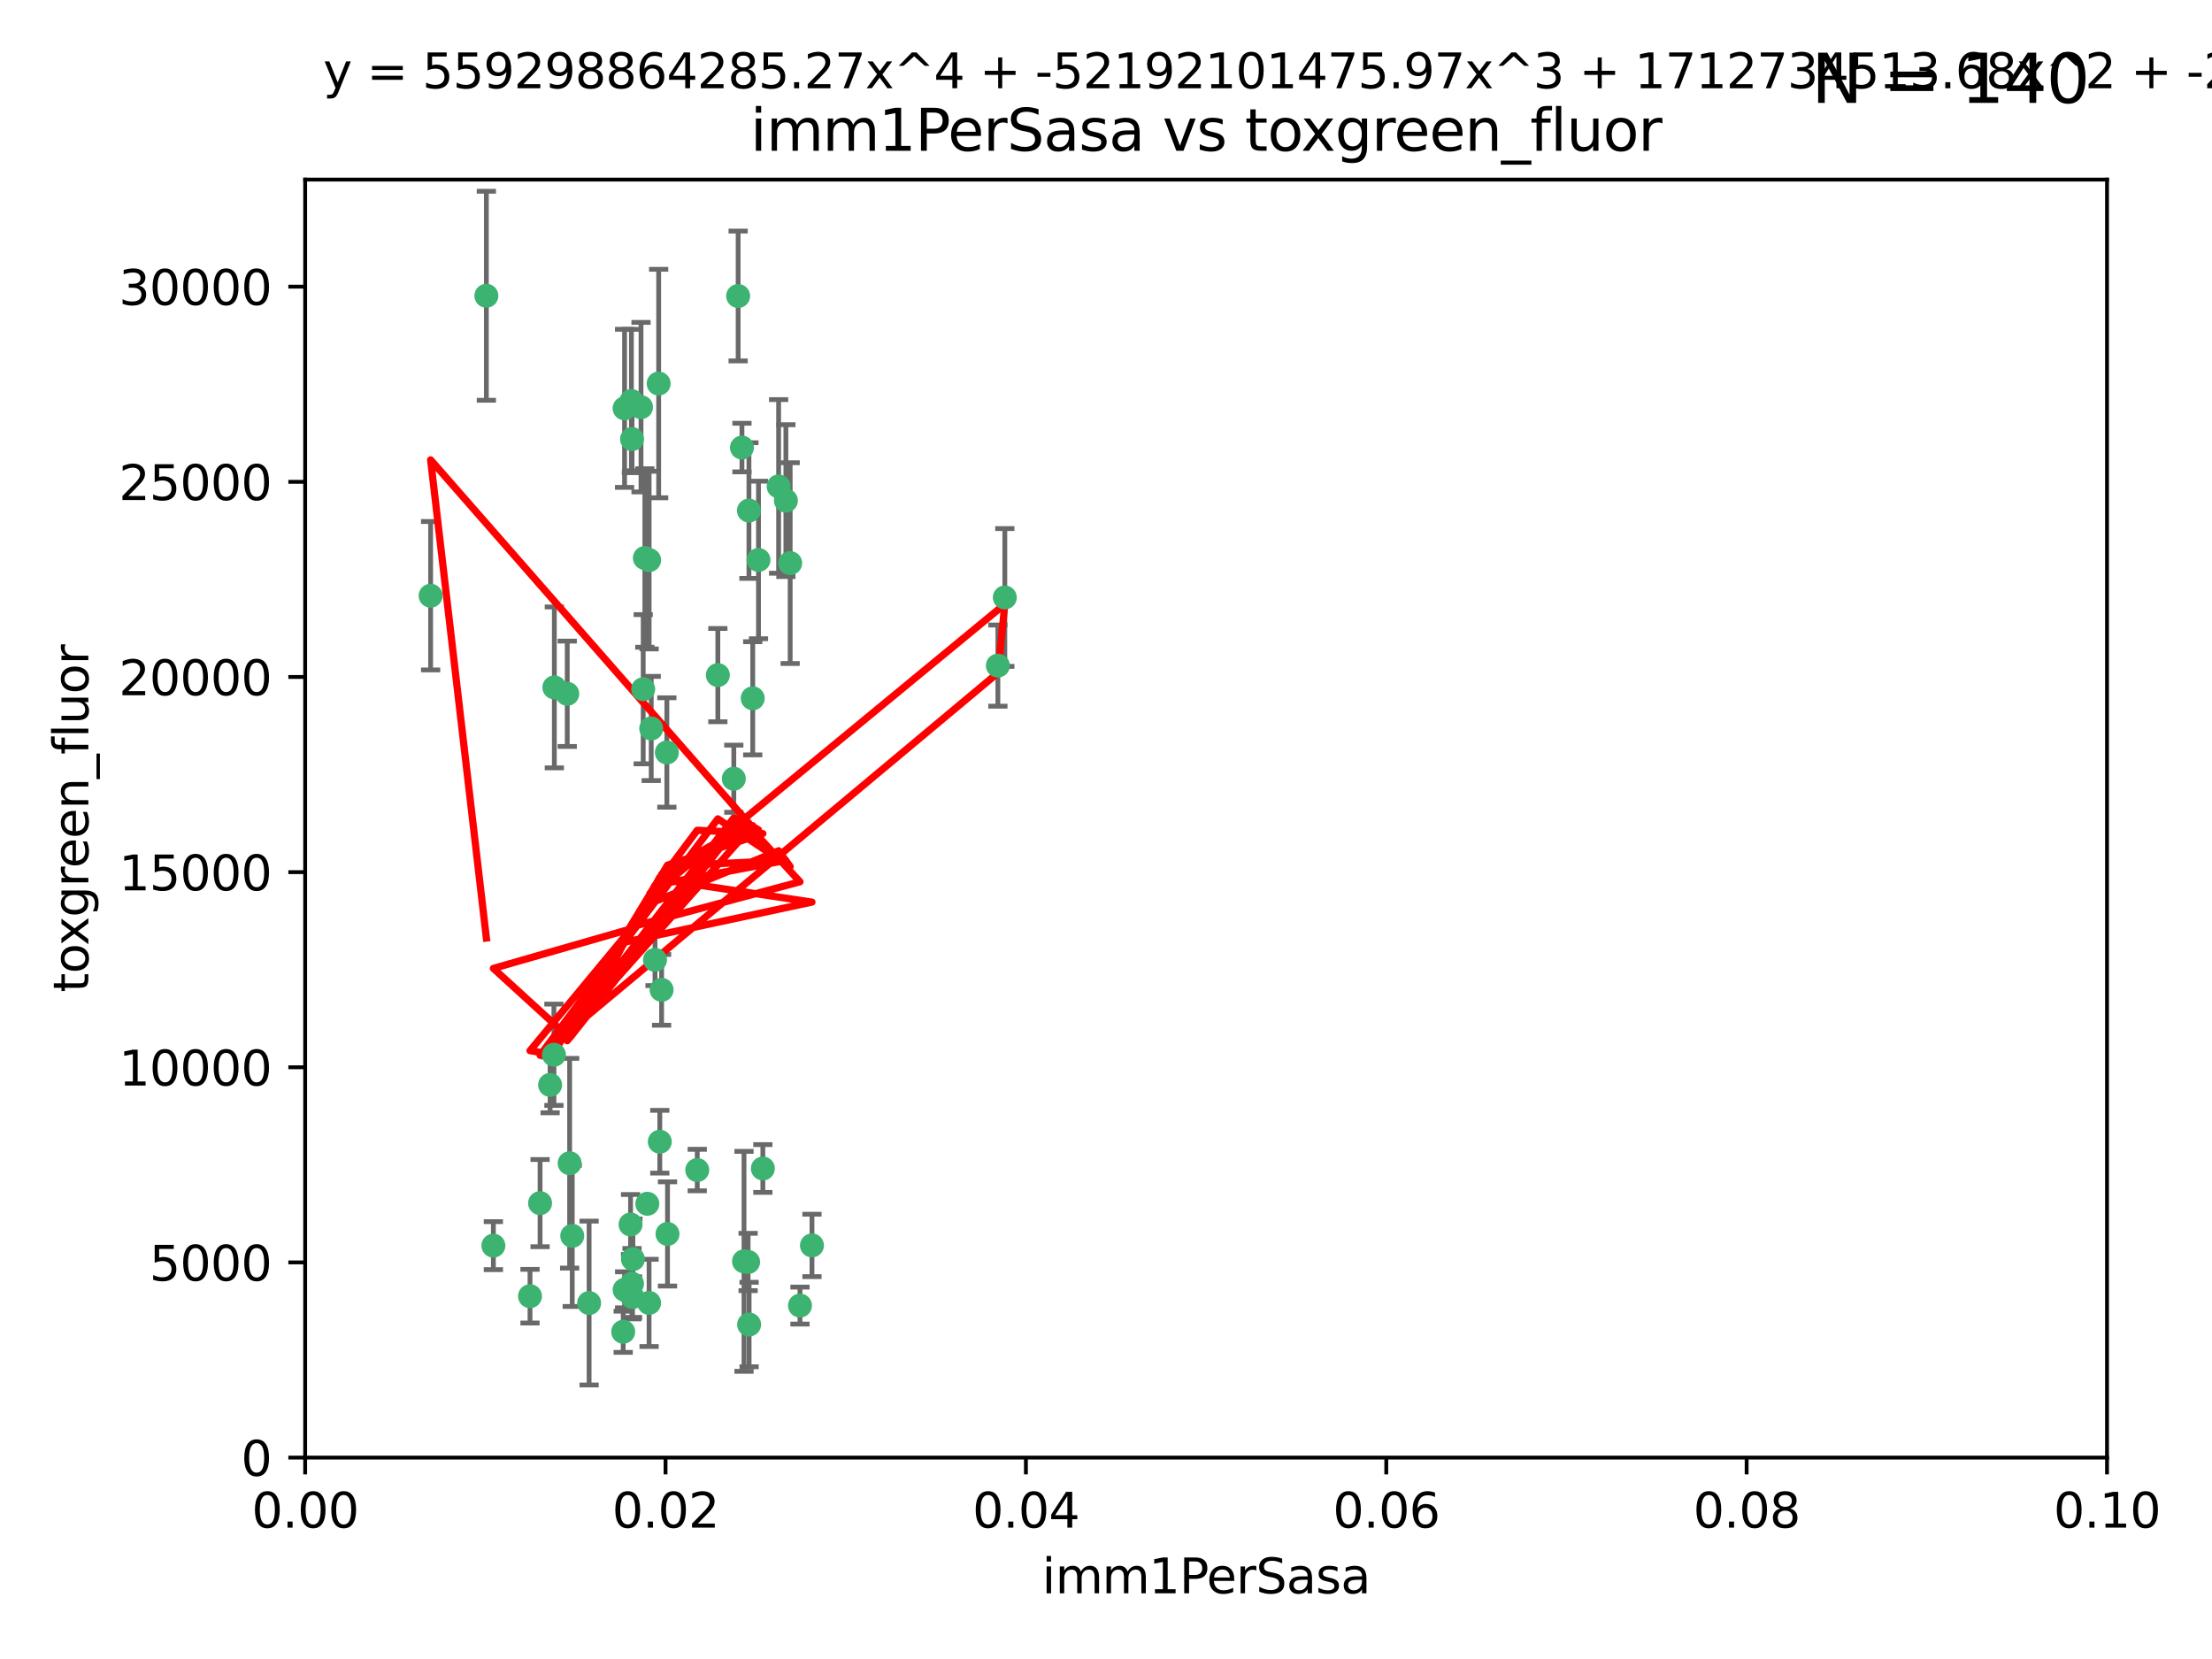<?xml version="1.0" encoding="utf-8" standalone="no"?>
<!DOCTYPE svg PUBLIC "-//W3C//DTD SVG 1.1//EN"
  "http://www.w3.org/Graphics/SVG/1.1/DTD/svg11.dtd">
<svg xmlns:xlink="http://www.w3.org/1999/xlink" width="460.8pt" height="345.6pt" viewBox="0 0 460.8 345.6" xmlns="http://www.w3.org/2000/svg" version="1.1">
 <defs>
  <style type="text/css">*{stroke-linejoin: round; stroke-linecap: butt}</style>
 </defs>
 <g id="figure_1">
  <g id="patch_1">
   <path d="M 0 345.6 
L 460.8 345.6 
L 460.8 0 
L 0 0 
z
" style="fill: #ffffff"/>
  </g>
  <g id="axes_1">
   <g id="patch_2">
    <path d="M 63.571 303.64 
L 438.93 303.64 
L 438.93 37.411 
L 63.571 37.411 
z
" style="fill: #ffffff"/>
   </g>
   <g id="PathCollection_1">
    <defs>
     <path id="m32be2eebac" d="M 0 1.118 
C 0.297 1.118 0.581 1 0.791 0.791 
C 1 0.581 1.118 0.297 1.118 0 
C 1.118 -0.297 1 -0.581 0.791 -0.791 
C 0.581 -1 0.297 -1.118 0 -1.118 
C -0.297 -1.118 -0.581 -1 -0.791 -0.791 
C -1 -0.581 -1.118 -0.297 -1.118 0 
C -1.118 0.297 -1 0.581 -0.791 0.791 
C -0.581 1 -0.297 1.118 0 1.118 
z
" style="stroke: #3cb371"/>
    </defs>
    <g clip-path="url(#p00238f4060)">
     <use xlink:href="#m32be2eebac" x="101.319" y="61.614" style="fill: #3cb371; stroke: #3cb371"/>
     <use xlink:href="#m32be2eebac" x="89.706" y="124.1" style="fill: #3cb371; stroke: #3cb371"/>
     <use xlink:href="#m32be2eebac" x="156.017" y="106.358" style="fill: #3cb371; stroke: #3cb371"/>
     <use xlink:href="#m32be2eebac" x="137.211" y="79.9" style="fill: #3cb371; stroke: #3cb371"/>
     <use xlink:href="#m32be2eebac" x="169.147" y="259.442" style="fill: #3cb371; stroke: #3cb371"/>
     <use xlink:href="#m32be2eebac" x="130.11" y="85.062" style="fill: #3cb371; stroke: #3cb371"/>
     <use xlink:href="#m32be2eebac" x="149.54" y="140.634" style="fill: #3cb371; stroke: #3cb371"/>
     <use xlink:href="#m32be2eebac" x="164.607" y="117.306" style="fill: #3cb371; stroke: #3cb371"/>
     <use xlink:href="#m32be2eebac" x="162.201" y="101.33" style="fill: #3cb371; stroke: #3cb371"/>
     <use xlink:href="#m32be2eebac" x="133.991" y="143.574" style="fill: #3cb371; stroke: #3cb371"/>
     <use xlink:href="#m32be2eebac" x="133.537" y="84.817" style="fill: #3cb371; stroke: #3cb371"/>
     <use xlink:href="#m32be2eebac" x="135.226" y="116.682" style="fill: #3cb371; stroke: #3cb371"/>
     <use xlink:href="#m32be2eebac" x="131.665" y="91.463" style="fill: #3cb371; stroke: #3cb371"/>
     <use xlink:href="#m32be2eebac" x="131.536" y="83.54" style="fill: #3cb371; stroke: #3cb371"/>
     <use xlink:href="#m32be2eebac" x="102.779" y="259.488" style="fill: #3cb371; stroke: #3cb371"/>
     <use xlink:href="#m32be2eebac" x="118.666" y="242.324" style="fill: #3cb371; stroke: #3cb371"/>
     <use xlink:href="#m32be2eebac" x="154.563" y="93.237" style="fill: #3cb371; stroke: #3cb371"/>
     <use xlink:href="#m32be2eebac" x="158.007" y="116.65" style="fill: #3cb371; stroke: #3cb371"/>
     <use xlink:href="#m32be2eebac" x="153.769" y="61.664" style="fill: #3cb371; stroke: #3cb371"/>
     <use xlink:href="#m32be2eebac" x="118.169" y="144.527" style="fill: #3cb371; stroke: #3cb371"/>
     <use xlink:href="#m32be2eebac" x="136.451" y="199.958" style="fill: #3cb371; stroke: #3cb371"/>
     <use xlink:href="#m32be2eebac" x="163.716" y="104.293" style="fill: #3cb371; stroke: #3cb371"/>
     <use xlink:href="#m32be2eebac" x="138.918" y="156.754" style="fill: #3cb371; stroke: #3cb371"/>
     <use xlink:href="#m32be2eebac" x="130.121" y="268.694" style="fill: #3cb371; stroke: #3cb371"/>
     <use xlink:href="#m32be2eebac" x="112.506" y="250.635" style="fill: #3cb371; stroke: #3cb371"/>
     <use xlink:href="#m32be2eebac" x="207.877" y="138.657" style="fill: #3cb371; stroke: #3cb371"/>
     <use xlink:href="#m32be2eebac" x="209.321" y="124.464" style="fill: #3cb371; stroke: #3cb371"/>
     <use xlink:href="#m32be2eebac" x="134.851" y="250.767" style="fill: #3cb371; stroke: #3cb371"/>
     <use xlink:href="#m32be2eebac" x="119.208" y="257.451" style="fill: #3cb371; stroke: #3cb371"/>
     <use xlink:href="#m32be2eebac" x="137.448" y="237.838" style="fill: #3cb371; stroke: #3cb371"/>
     <use xlink:href="#m32be2eebac" x="155.845" y="262.896" style="fill: #3cb371; stroke: #3cb371"/>
     <use xlink:href="#m32be2eebac" x="152.865" y="162.223" style="fill: #3cb371; stroke: #3cb371"/>
     <use xlink:href="#m32be2eebac" x="114.597" y="226.007" style="fill: #3cb371; stroke: #3cb371"/>
     <use xlink:href="#m32be2eebac" x="110.41" y="270.018" style="fill: #3cb371; stroke: #3cb371"/>
     <use xlink:href="#m32be2eebac" x="131.656" y="267.417" style="fill: #3cb371; stroke: #3cb371"/>
     <use xlink:href="#m32be2eebac" x="131.847" y="262.293" style="fill: #3cb371; stroke: #3cb371"/>
     <use xlink:href="#m32be2eebac" x="129.825" y="277.431" style="fill: #3cb371; stroke: #3cb371"/>
     <use xlink:href="#m32be2eebac" x="131.762" y="270.21" style="fill: #3cb371; stroke: #3cb371"/>
     <use xlink:href="#m32be2eebac" x="166.652" y="271.976" style="fill: #3cb371; stroke: #3cb371"/>
     <use xlink:href="#m32be2eebac" x="154.991" y="262.761" style="fill: #3cb371; stroke: #3cb371"/>
     <use xlink:href="#m32be2eebac" x="156.053" y="275.924" style="fill: #3cb371; stroke: #3cb371"/>
     <use xlink:href="#m32be2eebac" x="137.823" y="206.203" style="fill: #3cb371; stroke: #3cb371"/>
     <use xlink:href="#m32be2eebac" x="156.807" y="145.468" style="fill: #3cb371; stroke: #3cb371"/>
     <use xlink:href="#m32be2eebac" x="122.722" y="271.445" style="fill: #3cb371; stroke: #3cb371"/>
     <use xlink:href="#m32be2eebac" x="131.356" y="255.08" style="fill: #3cb371; stroke: #3cb371"/>
     <use xlink:href="#m32be2eebac" x="115.394" y="219.726" style="fill: #3cb371; stroke: #3cb371"/>
     <use xlink:href="#m32be2eebac" x="115.48" y="143.2" style="fill: #3cb371; stroke: #3cb371"/>
     <use xlink:href="#m32be2eebac" x="135.215" y="271.416" style="fill: #3cb371; stroke: #3cb371"/>
     <use xlink:href="#m32be2eebac" x="134.334" y="116.24" style="fill: #3cb371; stroke: #3cb371"/>
     <use xlink:href="#m32be2eebac" x="139.056" y="257.051" style="fill: #3cb371; stroke: #3cb371"/>
     <use xlink:href="#m32be2eebac" x="158.917" y="243.416" style="fill: #3cb371; stroke: #3cb371"/>
     <use xlink:href="#m32be2eebac" x="145.249" y="243.742" style="fill: #3cb371; stroke: #3cb371"/>
     <use xlink:href="#m32be2eebac" x="135.66" y="151.755" style="fill: #3cb371; stroke: #3cb371"/>
    </g>
   </g>
   <g id="matplotlib.axis_1">
    <g id="xtick_1">
     <g id="line2d_1">
      <defs>
       <path id="m5551b230c5" d="M 0 0 
L 0 3.5 
" style="stroke: #000000; stroke-width: 0.8"/>
      </defs>
      <g>
       <use xlink:href="#m5551b230c5" x="63.571" y="303.64" style="stroke: #000000; stroke-width: 0.8"/>
      </g>
     </g>
     <g id="text_1">
      <!-- 0.00 -->
      <g transform="translate(52.438 318.238)scale(0.1 -0.1)">
       <defs>
        <path id="DejaVuSans-30" d="M 2034 4250 
Q 1547 4250 1301 3770 
Q 1056 3291 1056 2328 
Q 1056 1369 1301 889 
Q 1547 409 2034 409 
Q 2525 409 2770 889 
Q 3016 1369 3016 2328 
Q 3016 3291 2770 3770 
Q 2525 4250 2034 4250 
z
M 2034 4750 
Q 2819 4750 3233 4129 
Q 3647 3509 3647 2328 
Q 3647 1150 3233 529 
Q 2819 -91 2034 -91 
Q 1250 -91 836 529 
Q 422 1150 422 2328 
Q 422 3509 836 4129 
Q 1250 4750 2034 4750 
z
" transform="scale(0.016)"/>
        <path id="DejaVuSans-2e" d="M 684 794 
L 1344 794 
L 1344 0 
L 684 0 
L 684 794 
z
" transform="scale(0.016)"/>
       </defs>
       <use xlink:href="#DejaVuSans-30"/>
       <use xlink:href="#DejaVuSans-2e" x="63.623"/>
       <use xlink:href="#DejaVuSans-30" x="95.41"/>
       <use xlink:href="#DejaVuSans-30" x="159.033"/>
      </g>
     </g>
    </g>
    <g id="xtick_2">
     <g id="line2d_2">
      <g>
       <use xlink:href="#m5551b230c5" x="138.643" y="303.64" style="stroke: #000000; stroke-width: 0.8"/>
      </g>
     </g>
     <g id="text_2">
      <!-- 0.02 -->
      <g transform="translate(127.51 318.238)scale(0.1 -0.1)">
       <defs>
        <path id="DejaVuSans-32" d="M 1228 531 
L 3431 531 
L 3431 0 
L 469 0 
L 469 531 
Q 828 903 1448 1529 
Q 2069 2156 2228 2338 
Q 2531 2678 2651 2914 
Q 2772 3150 2772 3378 
Q 2772 3750 2511 3984 
Q 2250 4219 1831 4219 
Q 1534 4219 1204 4116 
Q 875 4013 500 3803 
L 500 4441 
Q 881 4594 1212 4672 
Q 1544 4750 1819 4750 
Q 2544 4750 2975 4387 
Q 3406 4025 3406 3419 
Q 3406 3131 3298 2873 
Q 3191 2616 2906 2266 
Q 2828 2175 2409 1742 
Q 1991 1309 1228 531 
z
" transform="scale(0.016)"/>
       </defs>
       <use xlink:href="#DejaVuSans-30"/>
       <use xlink:href="#DejaVuSans-2e" x="63.623"/>
       <use xlink:href="#DejaVuSans-30" x="95.41"/>
       <use xlink:href="#DejaVuSans-32" x="159.033"/>
      </g>
     </g>
    </g>
    <g id="xtick_3">
     <g id="line2d_3">
      <g>
       <use xlink:href="#m5551b230c5" x="213.715" y="303.64" style="stroke: #000000; stroke-width: 0.8"/>
      </g>
     </g>
     <g id="text_3">
      <!-- 0.04 -->
      <g transform="translate(202.582 318.238)scale(0.1 -0.1)">
       <defs>
        <path id="DejaVuSans-34" d="M 2419 4116 
L 825 1625 
L 2419 1625 
L 2419 4116 
z
M 2253 4666 
L 3047 4666 
L 3047 1625 
L 3713 1625 
L 3713 1100 
L 3047 1100 
L 3047 0 
L 2419 0 
L 2419 1100 
L 313 1100 
L 313 1709 
L 2253 4666 
z
" transform="scale(0.016)"/>
       </defs>
       <use xlink:href="#DejaVuSans-30"/>
       <use xlink:href="#DejaVuSans-2e" x="63.623"/>
       <use xlink:href="#DejaVuSans-30" x="95.41"/>
       <use xlink:href="#DejaVuSans-34" x="159.033"/>
      </g>
     </g>
    </g>
    <g id="xtick_4">
     <g id="line2d_4">
      <g>
       <use xlink:href="#m5551b230c5" x="288.786" y="303.64" style="stroke: #000000; stroke-width: 0.8"/>
      </g>
     </g>
     <g id="text_4">
      <!-- 0.06 -->
      <g transform="translate(277.654 318.238)scale(0.1 -0.1)">
       <defs>
        <path id="DejaVuSans-36" d="M 2113 2584 
Q 1688 2584 1439 2293 
Q 1191 2003 1191 1497 
Q 1191 994 1439 701 
Q 1688 409 2113 409 
Q 2538 409 2786 701 
Q 3034 994 3034 1497 
Q 3034 2003 2786 2293 
Q 2538 2584 2113 2584 
z
M 3366 4563 
L 3366 3988 
Q 3128 4100 2886 4159 
Q 2644 4219 2406 4219 
Q 1781 4219 1451 3797 
Q 1122 3375 1075 2522 
Q 1259 2794 1537 2939 
Q 1816 3084 2150 3084 
Q 2853 3084 3261 2657 
Q 3669 2231 3669 1497 
Q 3669 778 3244 343 
Q 2819 -91 2113 -91 
Q 1303 -91 875 529 
Q 447 1150 447 2328 
Q 447 3434 972 4092 
Q 1497 4750 2381 4750 
Q 2619 4750 2861 4703 
Q 3103 4656 3366 4563 
z
" transform="scale(0.016)"/>
       </defs>
       <use xlink:href="#DejaVuSans-30"/>
       <use xlink:href="#DejaVuSans-2e" x="63.623"/>
       <use xlink:href="#DejaVuSans-30" x="95.41"/>
       <use xlink:href="#DejaVuSans-36" x="159.033"/>
      </g>
     </g>
    </g>
    <g id="xtick_5">
     <g id="line2d_5">
      <g>
       <use xlink:href="#m5551b230c5" x="363.858" y="303.64" style="stroke: #000000; stroke-width: 0.8"/>
      </g>
     </g>
     <g id="text_5">
      <!-- 0.08 -->
      <g transform="translate(352.725 318.238)scale(0.1 -0.1)">
       <defs>
        <path id="DejaVuSans-38" d="M 2034 2216 
Q 1584 2216 1326 1975 
Q 1069 1734 1069 1313 
Q 1069 891 1326 650 
Q 1584 409 2034 409 
Q 2484 409 2743 651 
Q 3003 894 3003 1313 
Q 3003 1734 2745 1975 
Q 2488 2216 2034 2216 
z
M 1403 2484 
Q 997 2584 770 2862 
Q 544 3141 544 3541 
Q 544 4100 942 4425 
Q 1341 4750 2034 4750 
Q 2731 4750 3128 4425 
Q 3525 4100 3525 3541 
Q 3525 3141 3298 2862 
Q 3072 2584 2669 2484 
Q 3125 2378 3379 2068 
Q 3634 1759 3634 1313 
Q 3634 634 3220 271 
Q 2806 -91 2034 -91 
Q 1263 -91 848 271 
Q 434 634 434 1313 
Q 434 1759 690 2068 
Q 947 2378 1403 2484 
z
M 1172 3481 
Q 1172 3119 1398 2916 
Q 1625 2713 2034 2713 
Q 2441 2713 2670 2916 
Q 2900 3119 2900 3481 
Q 2900 3844 2670 4047 
Q 2441 4250 2034 4250 
Q 1625 4250 1398 4047 
Q 1172 3844 1172 3481 
z
" transform="scale(0.016)"/>
       </defs>
       <use xlink:href="#DejaVuSans-30"/>
       <use xlink:href="#DejaVuSans-2e" x="63.623"/>
       <use xlink:href="#DejaVuSans-30" x="95.41"/>
       <use xlink:href="#DejaVuSans-38" x="159.033"/>
      </g>
     </g>
    </g>
    <g id="xtick_6">
     <g id="line2d_6">
      <g>
       <use xlink:href="#m5551b230c5" x="438.93" y="303.64" style="stroke: #000000; stroke-width: 0.8"/>
      </g>
     </g>
     <g id="text_6">
      <!-- 0.10 -->
      <g transform="translate(427.797 318.238)scale(0.1 -0.1)">
       <defs>
        <path id="DejaVuSans-31" d="M 794 531 
L 1825 531 
L 1825 4091 
L 703 3866 
L 703 4441 
L 1819 4666 
L 2450 4666 
L 2450 531 
L 3481 531 
L 3481 0 
L 794 0 
L 794 531 
z
" transform="scale(0.016)"/>
       </defs>
       <use xlink:href="#DejaVuSans-30"/>
       <use xlink:href="#DejaVuSans-2e" x="63.623"/>
       <use xlink:href="#DejaVuSans-31" x="95.41"/>
       <use xlink:href="#DejaVuSans-30" x="159.033"/>
      </g>
     </g>
    </g>
    <g id="text_7">
     <!-- imm1PerSasa -->
     <g transform="translate(217.067 331.917)scale(0.1 -0.1)">
      <defs>
       <path id="DejaVuSans-69" d="M 603 3500 
L 1178 3500 
L 1178 0 
L 603 0 
L 603 3500 
z
M 603 4863 
L 1178 4863 
L 1178 4134 
L 603 4134 
L 603 4863 
z
" transform="scale(0.016)"/>
       <path id="DejaVuSans-6d" d="M 3328 2828 
Q 3544 3216 3844 3400 
Q 4144 3584 4550 3584 
Q 5097 3584 5394 3201 
Q 5691 2819 5691 2113 
L 5691 0 
L 5113 0 
L 5113 2094 
Q 5113 2597 4934 2840 
Q 4756 3084 4391 3084 
Q 3944 3084 3684 2787 
Q 3425 2491 3425 1978 
L 3425 0 
L 2847 0 
L 2847 2094 
Q 2847 2600 2669 2842 
Q 2491 3084 2119 3084 
Q 1678 3084 1418 2786 
Q 1159 2488 1159 1978 
L 1159 0 
L 581 0 
L 581 3500 
L 1159 3500 
L 1159 2956 
Q 1356 3278 1631 3431 
Q 1906 3584 2284 3584 
Q 2666 3584 2933 3390 
Q 3200 3197 3328 2828 
z
" transform="scale(0.016)"/>
       <path id="DejaVuSans-50" d="M 1259 4147 
L 1259 2394 
L 2053 2394 
Q 2494 2394 2734 2622 
Q 2975 2850 2975 3272 
Q 2975 3691 2734 3919 
Q 2494 4147 2053 4147 
L 1259 4147 
z
M 628 4666 
L 2053 4666 
Q 2838 4666 3239 4311 
Q 3641 3956 3641 3272 
Q 3641 2581 3239 2228 
Q 2838 1875 2053 1875 
L 1259 1875 
L 1259 0 
L 628 0 
L 628 4666 
z
" transform="scale(0.016)"/>
       <path id="DejaVuSans-65" d="M 3597 1894 
L 3597 1613 
L 953 1613 
Q 991 1019 1311 708 
Q 1631 397 2203 397 
Q 2534 397 2845 478 
Q 3156 559 3463 722 
L 3463 178 
Q 3153 47 2828 -22 
Q 2503 -91 2169 -91 
Q 1331 -91 842 396 
Q 353 884 353 1716 
Q 353 2575 817 3079 
Q 1281 3584 2069 3584 
Q 2775 3584 3186 3129 
Q 3597 2675 3597 1894 
z
M 3022 2063 
Q 3016 2534 2758 2815 
Q 2500 3097 2075 3097 
Q 1594 3097 1305 2825 
Q 1016 2553 972 2059 
L 3022 2063 
z
" transform="scale(0.016)"/>
       <path id="DejaVuSans-72" d="M 2631 2963 
Q 2534 3019 2420 3045 
Q 2306 3072 2169 3072 
Q 1681 3072 1420 2755 
Q 1159 2438 1159 1844 
L 1159 0 
L 581 0 
L 581 3500 
L 1159 3500 
L 1159 2956 
Q 1341 3275 1631 3429 
Q 1922 3584 2338 3584 
Q 2397 3584 2469 3576 
Q 2541 3569 2628 3553 
L 2631 2963 
z
" transform="scale(0.016)"/>
       <path id="DejaVuSans-53" d="M 3425 4513 
L 3425 3897 
Q 3066 4069 2747 4153 
Q 2428 4238 2131 4238 
Q 1616 4238 1336 4038 
Q 1056 3838 1056 3469 
Q 1056 3159 1242 3001 
Q 1428 2844 1947 2747 
L 2328 2669 
Q 3034 2534 3370 2195 
Q 3706 1856 3706 1288 
Q 3706 609 3251 259 
Q 2797 -91 1919 -91 
Q 1588 -91 1214 -16 
Q 841 59 441 206 
L 441 856 
Q 825 641 1194 531 
Q 1563 422 1919 422 
Q 2459 422 2753 634 
Q 3047 847 3047 1241 
Q 3047 1584 2836 1778 
Q 2625 1972 2144 2069 
L 1759 2144 
Q 1053 2284 737 2584 
Q 422 2884 422 3419 
Q 422 4038 858 4394 
Q 1294 4750 2059 4750 
Q 2388 4750 2728 4690 
Q 3069 4631 3425 4513 
z
" transform="scale(0.016)"/>
       <path id="DejaVuSans-61" d="M 2194 1759 
Q 1497 1759 1228 1600 
Q 959 1441 959 1056 
Q 959 750 1161 570 
Q 1363 391 1709 391 
Q 2188 391 2477 730 
Q 2766 1069 2766 1631 
L 2766 1759 
L 2194 1759 
z
M 3341 1997 
L 3341 0 
L 2766 0 
L 2766 531 
Q 2569 213 2275 61 
Q 1981 -91 1556 -91 
Q 1019 -91 701 211 
Q 384 513 384 1019 
Q 384 1609 779 1909 
Q 1175 2209 1959 2209 
L 2766 2209 
L 2766 2266 
Q 2766 2663 2505 2880 
Q 2244 3097 1772 3097 
Q 1472 3097 1187 3025 
Q 903 2953 641 2809 
L 641 3341 
Q 956 3463 1253 3523 
Q 1550 3584 1831 3584 
Q 2591 3584 2966 3190 
Q 3341 2797 3341 1997 
z
" transform="scale(0.016)"/>
       <path id="DejaVuSans-73" d="M 2834 3397 
L 2834 2853 
Q 2591 2978 2328 3040 
Q 2066 3103 1784 3103 
Q 1356 3103 1142 2972 
Q 928 2841 928 2578 
Q 928 2378 1081 2264 
Q 1234 2150 1697 2047 
L 1894 2003 
Q 2506 1872 2764 1633 
Q 3022 1394 3022 966 
Q 3022 478 2636 193 
Q 2250 -91 1575 -91 
Q 1294 -91 989 -36 
Q 684 19 347 128 
L 347 722 
Q 666 556 975 473 
Q 1284 391 1588 391 
Q 1994 391 2212 530 
Q 2431 669 2431 922 
Q 2431 1156 2273 1281 
Q 2116 1406 1581 1522 
L 1381 1569 
Q 847 1681 609 1914 
Q 372 2147 372 2553 
Q 372 3047 722 3315 
Q 1072 3584 1716 3584 
Q 2034 3584 2315 3537 
Q 2597 3491 2834 3397 
z
" transform="scale(0.016)"/>
      </defs>
      <use xlink:href="#DejaVuSans-69"/>
      <use xlink:href="#DejaVuSans-6d" x="27.783"/>
      <use xlink:href="#DejaVuSans-6d" x="125.195"/>
      <use xlink:href="#DejaVuSans-31" x="222.607"/>
      <use xlink:href="#DejaVuSans-50" x="286.23"/>
      <use xlink:href="#DejaVuSans-65" x="342.908"/>
      <use xlink:href="#DejaVuSans-72" x="404.432"/>
      <use xlink:href="#DejaVuSans-53" x="445.545"/>
      <use xlink:href="#DejaVuSans-61" x="509.021"/>
      <use xlink:href="#DejaVuSans-73" x="570.301"/>
      <use xlink:href="#DejaVuSans-61" x="622.4"/>
     </g>
    </g>
   </g>
   <g id="matplotlib.axis_2">
    <g id="ytick_1">
     <g id="line2d_7">
      <defs>
       <path id="md95806e10d" d="M 0 0 
L -3.5 0 
" style="stroke: #000000; stroke-width: 0.8"/>
      </defs>
      <g>
       <use xlink:href="#md95806e10d" x="63.571" y="303.64" style="stroke: #000000; stroke-width: 0.8"/>
      </g>
     </g>
     <g id="text_8">
      <!-- 0 -->
      <g transform="translate(50.209 307.439)scale(0.1 -0.1)">
       <use xlink:href="#DejaVuSans-30"/>
      </g>
     </g>
    </g>
    <g id="ytick_2">
     <g id="line2d_8">
      <g>
       <use xlink:href="#md95806e10d" x="63.571" y="262.986" style="stroke: #000000; stroke-width: 0.8"/>
      </g>
     </g>
     <g id="text_9">
      <!-- 5000 -->
      <g transform="translate(31.121 266.786)scale(0.1 -0.1)">
       <defs>
        <path id="DejaVuSans-35" d="M 691 4666 
L 3169 4666 
L 3169 4134 
L 1269 4134 
L 1269 2991 
Q 1406 3038 1543 3061 
Q 1681 3084 1819 3084 
Q 2600 3084 3056 2656 
Q 3513 2228 3513 1497 
Q 3513 744 3044 326 
Q 2575 -91 1722 -91 
Q 1428 -91 1123 -41 
Q 819 9 494 109 
L 494 744 
Q 775 591 1075 516 
Q 1375 441 1709 441 
Q 2250 441 2565 725 
Q 2881 1009 2881 1497 
Q 2881 1984 2565 2268 
Q 2250 2553 1709 2553 
Q 1456 2553 1204 2497 
Q 953 2441 691 2322 
L 691 4666 
z
" transform="scale(0.016)"/>
       </defs>
       <use xlink:href="#DejaVuSans-35"/>
       <use xlink:href="#DejaVuSans-30" x="63.623"/>
       <use xlink:href="#DejaVuSans-30" x="127.246"/>
       <use xlink:href="#DejaVuSans-30" x="190.869"/>
      </g>
     </g>
    </g>
    <g id="ytick_3">
     <g id="line2d_9">
      <g>
       <use xlink:href="#md95806e10d" x="63.571" y="222.333" style="stroke: #000000; stroke-width: 0.8"/>
      </g>
     </g>
     <g id="text_10">
      <!-- 10000 -->
      <g transform="translate(24.759 226.132)scale(0.1 -0.1)">
       <use xlink:href="#DejaVuSans-31"/>
       <use xlink:href="#DejaVuSans-30" x="63.623"/>
       <use xlink:href="#DejaVuSans-30" x="127.246"/>
       <use xlink:href="#DejaVuSans-30" x="190.869"/>
       <use xlink:href="#DejaVuSans-30" x="254.492"/>
      </g>
     </g>
    </g>
    <g id="ytick_4">
     <g id="line2d_10">
      <g>
       <use xlink:href="#md95806e10d" x="63.571" y="181.679" style="stroke: #000000; stroke-width: 0.8"/>
      </g>
     </g>
     <g id="text_11">
      <!-- 15000 -->
      <g transform="translate(24.759 185.478)scale(0.1 -0.1)">
       <use xlink:href="#DejaVuSans-31"/>
       <use xlink:href="#DejaVuSans-35" x="63.623"/>
       <use xlink:href="#DejaVuSans-30" x="127.246"/>
       <use xlink:href="#DejaVuSans-30" x="190.869"/>
       <use xlink:href="#DejaVuSans-30" x="254.492"/>
      </g>
     </g>
    </g>
    <g id="ytick_5">
     <g id="line2d_11">
      <g>
       <use xlink:href="#md95806e10d" x="63.571" y="141.026" style="stroke: #000000; stroke-width: 0.8"/>
      </g>
     </g>
     <g id="text_12">
      <!-- 20000 -->
      <g transform="translate(24.759 144.825)scale(0.1 -0.1)">
       <use xlink:href="#DejaVuSans-32"/>
       <use xlink:href="#DejaVuSans-30" x="63.623"/>
       <use xlink:href="#DejaVuSans-30" x="127.246"/>
       <use xlink:href="#DejaVuSans-30" x="190.869"/>
       <use xlink:href="#DejaVuSans-30" x="254.492"/>
      </g>
     </g>
    </g>
    <g id="ytick_6">
     <g id="line2d_12">
      <g>
       <use xlink:href="#md95806e10d" x="63.571" y="100.372" style="stroke: #000000; stroke-width: 0.8"/>
      </g>
     </g>
     <g id="text_13">
      <!-- 25000 -->
      <g transform="translate(24.759 104.171)scale(0.1 -0.1)">
       <use xlink:href="#DejaVuSans-32"/>
       <use xlink:href="#DejaVuSans-35" x="63.623"/>
       <use xlink:href="#DejaVuSans-30" x="127.246"/>
       <use xlink:href="#DejaVuSans-30" x="190.869"/>
       <use xlink:href="#DejaVuSans-30" x="254.492"/>
      </g>
     </g>
    </g>
    <g id="ytick_7">
     <g id="line2d_13">
      <g>
       <use xlink:href="#md95806e10d" x="63.571" y="59.718" style="stroke: #000000; stroke-width: 0.8"/>
      </g>
     </g>
     <g id="text_14">
      <!-- 30000 -->
      <g transform="translate(24.759 63.518)scale(0.1 -0.1)">
       <defs>
        <path id="DejaVuSans-33" d="M 2597 2516 
Q 3050 2419 3304 2112 
Q 3559 1806 3559 1356 
Q 3559 666 3084 287 
Q 2609 -91 1734 -91 
Q 1441 -91 1130 -33 
Q 819 25 488 141 
L 488 750 
Q 750 597 1062 519 
Q 1375 441 1716 441 
Q 2309 441 2620 675 
Q 2931 909 2931 1356 
Q 2931 1769 2642 2001 
Q 2353 2234 1838 2234 
L 1294 2234 
L 1294 2753 
L 1863 2753 
Q 2328 2753 2575 2939 
Q 2822 3125 2822 3475 
Q 2822 3834 2567 4026 
Q 2313 4219 1838 4219 
Q 1578 4219 1281 4162 
Q 984 4106 628 3988 
L 628 4550 
Q 988 4650 1302 4700 
Q 1616 4750 1894 4750 
Q 2613 4750 3031 4423 
Q 3450 4097 3450 3541 
Q 3450 3153 3228 2886 
Q 3006 2619 2597 2516 
z
" transform="scale(0.016)"/>
       </defs>
       <use xlink:href="#DejaVuSans-33"/>
       <use xlink:href="#DejaVuSans-30" x="63.623"/>
       <use xlink:href="#DejaVuSans-30" x="127.246"/>
       <use xlink:href="#DejaVuSans-30" x="190.869"/>
       <use xlink:href="#DejaVuSans-30" x="254.492"/>
      </g>
     </g>
    </g>
    <g id="text_15">
     <!-- toxgreen_fluor -->
     <g transform="translate(18.401 206.72)rotate(-90)scale(0.1 -0.1)">
      <defs>
       <path id="DejaVuSans-74" d="M 1172 4494 
L 1172 3500 
L 2356 3500 
L 2356 3053 
L 1172 3053 
L 1172 1153 
Q 1172 725 1289 603 
Q 1406 481 1766 481 
L 2356 481 
L 2356 0 
L 1766 0 
Q 1100 0 847 248 
Q 594 497 594 1153 
L 594 3053 
L 172 3053 
L 172 3500 
L 594 3500 
L 594 4494 
L 1172 4494 
z
" transform="scale(0.016)"/>
       <path id="DejaVuSans-6f" d="M 1959 3097 
Q 1497 3097 1228 2736 
Q 959 2375 959 1747 
Q 959 1119 1226 758 
Q 1494 397 1959 397 
Q 2419 397 2687 759 
Q 2956 1122 2956 1747 
Q 2956 2369 2687 2733 
Q 2419 3097 1959 3097 
z
M 1959 3584 
Q 2709 3584 3137 3096 
Q 3566 2609 3566 1747 
Q 3566 888 3137 398 
Q 2709 -91 1959 -91 
Q 1206 -91 779 398 
Q 353 888 353 1747 
Q 353 2609 779 3096 
Q 1206 3584 1959 3584 
z
" transform="scale(0.016)"/>
       <path id="DejaVuSans-78" d="M 3513 3500 
L 2247 1797 
L 3578 0 
L 2900 0 
L 1881 1375 
L 863 0 
L 184 0 
L 1544 1831 
L 300 3500 
L 978 3500 
L 1906 2253 
L 2834 3500 
L 3513 3500 
z
" transform="scale(0.016)"/>
       <path id="DejaVuSans-67" d="M 2906 1791 
Q 2906 2416 2648 2759 
Q 2391 3103 1925 3103 
Q 1463 3103 1205 2759 
Q 947 2416 947 1791 
Q 947 1169 1205 825 
Q 1463 481 1925 481 
Q 2391 481 2648 825 
Q 2906 1169 2906 1791 
z
M 3481 434 
Q 3481 -459 3084 -895 
Q 2688 -1331 1869 -1331 
Q 1566 -1331 1297 -1286 
Q 1028 -1241 775 -1147 
L 775 -588 
Q 1028 -725 1275 -790 
Q 1522 -856 1778 -856 
Q 2344 -856 2625 -561 
Q 2906 -266 2906 331 
L 2906 616 
Q 2728 306 2450 153 
Q 2172 0 1784 0 
Q 1141 0 747 490 
Q 353 981 353 1791 
Q 353 2603 747 3093 
Q 1141 3584 1784 3584 
Q 2172 3584 2450 3431 
Q 2728 3278 2906 2969 
L 2906 3500 
L 3481 3500 
L 3481 434 
z
" transform="scale(0.016)"/>
       <path id="DejaVuSans-6e" d="M 3513 2113 
L 3513 0 
L 2938 0 
L 2938 2094 
Q 2938 2591 2744 2837 
Q 2550 3084 2163 3084 
Q 1697 3084 1428 2787 
Q 1159 2491 1159 1978 
L 1159 0 
L 581 0 
L 581 3500 
L 1159 3500 
L 1159 2956 
Q 1366 3272 1645 3428 
Q 1925 3584 2291 3584 
Q 2894 3584 3203 3211 
Q 3513 2838 3513 2113 
z
" transform="scale(0.016)"/>
       <path id="DejaVuSans-5f" d="M 3263 -1063 
L 3263 -1509 
L -63 -1509 
L -63 -1063 
L 3263 -1063 
z
" transform="scale(0.016)"/>
       <path id="DejaVuSans-66" d="M 2375 4863 
L 2375 4384 
L 1825 4384 
Q 1516 4384 1395 4259 
Q 1275 4134 1275 3809 
L 1275 3500 
L 2222 3500 
L 2222 3053 
L 1275 3053 
L 1275 0 
L 697 0 
L 697 3053 
L 147 3053 
L 147 3500 
L 697 3500 
L 697 3744 
Q 697 4328 969 4595 
Q 1241 4863 1831 4863 
L 2375 4863 
z
" transform="scale(0.016)"/>
       <path id="DejaVuSans-6c" d="M 603 4863 
L 1178 4863 
L 1178 0 
L 603 0 
L 603 4863 
z
" transform="scale(0.016)"/>
       <path id="DejaVuSans-75" d="M 544 1381 
L 544 3500 
L 1119 3500 
L 1119 1403 
Q 1119 906 1312 657 
Q 1506 409 1894 409 
Q 2359 409 2629 706 
Q 2900 1003 2900 1516 
L 2900 3500 
L 3475 3500 
L 3475 0 
L 2900 0 
L 2900 538 
Q 2691 219 2414 64 
Q 2138 -91 1772 -91 
Q 1169 -91 856 284 
Q 544 659 544 1381 
z
M 1991 3584 
L 1991 3584 
z
" transform="scale(0.016)"/>
      </defs>
      <use xlink:href="#DejaVuSans-74"/>
      <use xlink:href="#DejaVuSans-6f" x="39.209"/>
      <use xlink:href="#DejaVuSans-78" x="97.266"/>
      <use xlink:href="#DejaVuSans-67" x="156.445"/>
      <use xlink:href="#DejaVuSans-72" x="219.922"/>
      <use xlink:href="#DejaVuSans-65" x="258.785"/>
      <use xlink:href="#DejaVuSans-65" x="320.309"/>
      <use xlink:href="#DejaVuSans-6e" x="381.832"/>
      <use xlink:href="#DejaVuSans-5f" x="445.211"/>
      <use xlink:href="#DejaVuSans-66" x="495.211"/>
      <use xlink:href="#DejaVuSans-6c" x="530.416"/>
      <use xlink:href="#DejaVuSans-75" x="558.199"/>
      <use xlink:href="#DejaVuSans-6f" x="621.578"/>
      <use xlink:href="#DejaVuSans-72" x="682.76"/>
     </g>
    </g>
   </g>
   <g id="LineCollection_1">
    <path d="M 101.319 83.38 
L 101.319 39.848 
" clip-path="url(#p00238f4060)" style="fill: none; stroke: #696969"/>
    <path d="M 89.706 139.562 
L 89.706 108.638 
" clip-path="url(#p00238f4060)" style="fill: none; stroke: #696969"/>
    <path d="M 156.017 120.489 
L 156.017 92.227 
" clip-path="url(#p00238f4060)" style="fill: none; stroke: #696969"/>
    <path d="M 137.211 103.698 
L 137.211 56.102 
" clip-path="url(#p00238f4060)" style="fill: none; stroke: #696969"/>
    <path d="M 169.147 265.941 
L 169.147 252.944 
" clip-path="url(#p00238f4060)" style="fill: none; stroke: #696969"/>
    <path d="M 130.11 101.528 
L 130.11 68.595 
" clip-path="url(#p00238f4060)" style="fill: none; stroke: #696969"/>
    <path d="M 149.54 150.349 
L 149.54 130.92 
" clip-path="url(#p00238f4060)" style="fill: none; stroke: #696969"/>
    <path d="M 164.607 138.218 
L 164.607 96.393 
" clip-path="url(#p00238f4060)" style="fill: none; stroke: #696969"/>
    <path d="M 162.201 119.415 
L 162.201 83.245 
" clip-path="url(#p00238f4060)" style="fill: none; stroke: #696969"/>
    <path d="M 133.991 159.116 
L 133.991 128.031 
" clip-path="url(#p00238f4060)" style="fill: none; stroke: #696969"/>
    <path d="M 133.537 102.476 
L 133.537 67.157 
" clip-path="url(#p00238f4060)" style="fill: none; stroke: #696969"/>
    <path d="M 135.226 135.19 
L 135.226 98.175 
" clip-path="url(#p00238f4060)" style="fill: none; stroke: #696969"/>
    <path d="M 131.665 98.075 
L 131.665 84.85 
" clip-path="url(#p00238f4060)" style="fill: none; stroke: #696969"/>
    <path d="M 131.536 98.468 
L 131.536 68.613 
" clip-path="url(#p00238f4060)" style="fill: none; stroke: #696969"/>
    <path d="M 102.779 264.487 
L 102.779 254.489 
" clip-path="url(#p00238f4060)" style="fill: none; stroke: #696969"/>
    <path d="M 118.666 264.166 
L 118.666 220.481 
" clip-path="url(#p00238f4060)" style="fill: none; stroke: #696969"/>
    <path d="M 154.563 98.3 
L 154.563 88.175 
" clip-path="url(#p00238f4060)" style="fill: none; stroke: #696969"/>
    <path d="M 158.007 133.058 
L 158.007 100.243 
" clip-path="url(#p00238f4060)" style="fill: none; stroke: #696969"/>
    <path d="M 153.769 75.185 
L 153.769 48.142 
" clip-path="url(#p00238f4060)" style="fill: none; stroke: #696969"/>
    <path d="M 118.169 155.498 
L 118.169 133.556 
" clip-path="url(#p00238f4060)" style="fill: none; stroke: #696969"/>
    <path d="M 136.451 205.31 
L 136.451 194.605 
" clip-path="url(#p00238f4060)" style="fill: none; stroke: #696969"/>
    <path d="M 163.716 120.111 
L 163.716 88.475 
" clip-path="url(#p00238f4060)" style="fill: none; stroke: #696969"/>
    <path d="M 138.918 168.148 
L 138.918 145.359 
" clip-path="url(#p00238f4060)" style="fill: none; stroke: #696969"/>
    <path d="M 130.121 272.448 
L 130.121 264.94 
" clip-path="url(#p00238f4060)" style="fill: none; stroke: #696969"/>
    <path d="M 112.506 259.717 
L 112.506 241.553 
" clip-path="url(#p00238f4060)" style="fill: none; stroke: #696969"/>
    <path d="M 207.877 147.112 
L 207.877 130.202 
" clip-path="url(#p00238f4060)" style="fill: none; stroke: #696969"/>
    <path d="M 209.321 138.816 
L 209.321 110.112 
" clip-path="url(#p00238f4060)" style="fill: none; stroke: #696969"/>
    <path d="M 134.851 251.458 
L 134.851 250.077 
" clip-path="url(#p00238f4060)" style="fill: none; stroke: #696969"/>
    <path d="M 119.208 272.157 
L 119.208 242.746 
" clip-path="url(#p00238f4060)" style="fill: none; stroke: #696969"/>
    <path d="M 137.448 244.374 
L 137.448 231.301 
" clip-path="url(#p00238f4060)" style="fill: none; stroke: #696969"/>
    <path d="M 155.845 268.864 
L 155.845 256.927 
" clip-path="url(#p00238f4060)" style="fill: none; stroke: #696969"/>
    <path d="M 152.865 169.217 
L 152.865 155.229 
" clip-path="url(#p00238f4060)" style="fill: none; stroke: #696969"/>
    <path d="M 114.597 231.811 
L 114.597 220.203 
" clip-path="url(#p00238f4060)" style="fill: none; stroke: #696969"/>
    <path d="M 110.41 275.607 
L 110.41 264.429 
" clip-path="url(#p00238f4060)" style="fill: none; stroke: #696969"/>
    <path d="M 131.656 274.752 
L 131.656 260.081 
" clip-path="url(#p00238f4060)" style="fill: none; stroke: #696969"/>
    <path d="M 131.847 270.647 
L 131.847 253.939 
" clip-path="url(#p00238f4060)" style="fill: none; stroke: #696969"/>
    <path d="M 129.825 281.719 
L 129.825 273.143 
" clip-path="url(#p00238f4060)" style="fill: none; stroke: #696969"/>
    <path d="M 131.762 274.44 
L 131.762 265.981 
" clip-path="url(#p00238f4060)" style="fill: none; stroke: #696969"/>
    <path d="M 166.652 275.827 
L 166.652 268.125 
" clip-path="url(#p00238f4060)" style="fill: none; stroke: #696969"/>
    <path d="M 154.991 285.673 
L 154.991 239.849 
" clip-path="url(#p00238f4060)" style="fill: none; stroke: #696969"/>
    <path d="M 156.053 284.727 
L 156.053 267.12 
" clip-path="url(#p00238f4060)" style="fill: none; stroke: #696969"/>
    <path d="M 137.823 213.569 
L 137.823 198.836 
" clip-path="url(#p00238f4060)" style="fill: none; stroke: #696969"/>
    <path d="M 156.807 157.254 
L 156.807 133.683 
" clip-path="url(#p00238f4060)" style="fill: none; stroke: #696969"/>
    <path d="M 122.722 288.513 
L 122.722 254.376 
" clip-path="url(#p00238f4060)" style="fill: none; stroke: #696969"/>
    <path d="M 131.356 261.323 
L 131.356 248.837 
" clip-path="url(#p00238f4060)" style="fill: none; stroke: #696969"/>
    <path d="M 115.394 230.277 
L 115.394 209.176 
" clip-path="url(#p00238f4060)" style="fill: none; stroke: #696969"/>
    <path d="M 115.48 159.961 
L 115.48 126.439 
" clip-path="url(#p00238f4060)" style="fill: none; stroke: #696969"/>
    <path d="M 135.215 280.503 
L 135.215 262.329 
" clip-path="url(#p00238f4060)" style="fill: none; stroke: #696969"/>
    <path d="M 134.334 134.83 
L 134.334 97.649 
" clip-path="url(#p00238f4060)" style="fill: none; stroke: #696969"/>
    <path d="M 139.056 267.904 
L 139.056 246.198 
" clip-path="url(#p00238f4060)" style="fill: none; stroke: #696969"/>
    <path d="M 158.917 248.392 
L 158.917 238.44 
" clip-path="url(#p00238f4060)" style="fill: none; stroke: #696969"/>
    <path d="M 145.249 248.063 
L 145.249 239.42 
" clip-path="url(#p00238f4060)" style="fill: none; stroke: #696969"/>
    <path d="M 135.66 162.606 
L 135.66 140.905 
" clip-path="url(#p00238f4060)" style="fill: none; stroke: #696969"/>
   </g>
   <g id="line2d_14">
    <defs>
     <path id="m5427a6dde1" d="M 2 0 
L -2 -0 
" style="stroke: #696969"/>
    </defs>
    <g clip-path="url(#p00238f4060)">
     <use xlink:href="#m5427a6dde1" x="101.319" y="83.38" style="fill: #696969; stroke: #696969"/>
     <use xlink:href="#m5427a6dde1" x="89.706" y="139.562" style="fill: #696969; stroke: #696969"/>
     <use xlink:href="#m5427a6dde1" x="156.017" y="120.489" style="fill: #696969; stroke: #696969"/>
     <use xlink:href="#m5427a6dde1" x="137.211" y="103.698" style="fill: #696969; stroke: #696969"/>
     <use xlink:href="#m5427a6dde1" x="169.147" y="265.941" style="fill: #696969; stroke: #696969"/>
     <use xlink:href="#m5427a6dde1" x="130.11" y="101.528" style="fill: #696969; stroke: #696969"/>
     <use xlink:href="#m5427a6dde1" x="149.54" y="150.349" style="fill: #696969; stroke: #696969"/>
     <use xlink:href="#m5427a6dde1" x="164.607" y="138.218" style="fill: #696969; stroke: #696969"/>
     <use xlink:href="#m5427a6dde1" x="162.201" y="119.415" style="fill: #696969; stroke: #696969"/>
     <use xlink:href="#m5427a6dde1" x="133.991" y="159.116" style="fill: #696969; stroke: #696969"/>
     <use xlink:href="#m5427a6dde1" x="133.537" y="102.476" style="fill: #696969; stroke: #696969"/>
     <use xlink:href="#m5427a6dde1" x="135.226" y="135.19" style="fill: #696969; stroke: #696969"/>
     <use xlink:href="#m5427a6dde1" x="131.665" y="98.075" style="fill: #696969; stroke: #696969"/>
     <use xlink:href="#m5427a6dde1" x="131.536" y="98.468" style="fill: #696969; stroke: #696969"/>
     <use xlink:href="#m5427a6dde1" x="102.779" y="264.487" style="fill: #696969; stroke: #696969"/>
     <use xlink:href="#m5427a6dde1" x="118.666" y="264.166" style="fill: #696969; stroke: #696969"/>
     <use xlink:href="#m5427a6dde1" x="154.563" y="98.3" style="fill: #696969; stroke: #696969"/>
     <use xlink:href="#m5427a6dde1" x="158.007" y="133.058" style="fill: #696969; stroke: #696969"/>
     <use xlink:href="#m5427a6dde1" x="153.769" y="75.185" style="fill: #696969; stroke: #696969"/>
     <use xlink:href="#m5427a6dde1" x="118.169" y="155.498" style="fill: #696969; stroke: #696969"/>
     <use xlink:href="#m5427a6dde1" x="136.451" y="205.31" style="fill: #696969; stroke: #696969"/>
     <use xlink:href="#m5427a6dde1" x="163.716" y="120.111" style="fill: #696969; stroke: #696969"/>
     <use xlink:href="#m5427a6dde1" x="138.918" y="168.148" style="fill: #696969; stroke: #696969"/>
     <use xlink:href="#m5427a6dde1" x="130.121" y="272.448" style="fill: #696969; stroke: #696969"/>
     <use xlink:href="#m5427a6dde1" x="112.506" y="259.717" style="fill: #696969; stroke: #696969"/>
     <use xlink:href="#m5427a6dde1" x="207.877" y="147.112" style="fill: #696969; stroke: #696969"/>
     <use xlink:href="#m5427a6dde1" x="209.321" y="138.816" style="fill: #696969; stroke: #696969"/>
     <use xlink:href="#m5427a6dde1" x="134.851" y="251.458" style="fill: #696969; stroke: #696969"/>
     <use xlink:href="#m5427a6dde1" x="119.208" y="272.157" style="fill: #696969; stroke: #696969"/>
     <use xlink:href="#m5427a6dde1" x="137.448" y="244.374" style="fill: #696969; stroke: #696969"/>
     <use xlink:href="#m5427a6dde1" x="155.845" y="268.864" style="fill: #696969; stroke: #696969"/>
     <use xlink:href="#m5427a6dde1" x="152.865" y="169.217" style="fill: #696969; stroke: #696969"/>
     <use xlink:href="#m5427a6dde1" x="114.597" y="231.811" style="fill: #696969; stroke: #696969"/>
     <use xlink:href="#m5427a6dde1" x="110.41" y="275.607" style="fill: #696969; stroke: #696969"/>
     <use xlink:href="#m5427a6dde1" x="131.656" y="274.752" style="fill: #696969; stroke: #696969"/>
     <use xlink:href="#m5427a6dde1" x="131.847" y="270.647" style="fill: #696969; stroke: #696969"/>
     <use xlink:href="#m5427a6dde1" x="129.825" y="281.719" style="fill: #696969; stroke: #696969"/>
     <use xlink:href="#m5427a6dde1" x="131.762" y="274.44" style="fill: #696969; stroke: #696969"/>
     <use xlink:href="#m5427a6dde1" x="166.652" y="275.827" style="fill: #696969; stroke: #696969"/>
     <use xlink:href="#m5427a6dde1" x="154.991" y="285.673" style="fill: #696969; stroke: #696969"/>
     <use xlink:href="#m5427a6dde1" x="156.053" y="284.727" style="fill: #696969; stroke: #696969"/>
     <use xlink:href="#m5427a6dde1" x="137.823" y="213.569" style="fill: #696969; stroke: #696969"/>
     <use xlink:href="#m5427a6dde1" x="156.807" y="157.254" style="fill: #696969; stroke: #696969"/>
     <use xlink:href="#m5427a6dde1" x="122.722" y="288.513" style="fill: #696969; stroke: #696969"/>
     <use xlink:href="#m5427a6dde1" x="131.356" y="261.323" style="fill: #696969; stroke: #696969"/>
     <use xlink:href="#m5427a6dde1" x="115.394" y="230.277" style="fill: #696969; stroke: #696969"/>
     <use xlink:href="#m5427a6dde1" x="115.48" y="159.961" style="fill: #696969; stroke: #696969"/>
     <use xlink:href="#m5427a6dde1" x="135.215" y="280.503" style="fill: #696969; stroke: #696969"/>
     <use xlink:href="#m5427a6dde1" x="134.334" y="134.83" style="fill: #696969; stroke: #696969"/>
     <use xlink:href="#m5427a6dde1" x="139.056" y="267.904" style="fill: #696969; stroke: #696969"/>
     <use xlink:href="#m5427a6dde1" x="158.917" y="248.392" style="fill: #696969; stroke: #696969"/>
     <use xlink:href="#m5427a6dde1" x="145.249" y="248.063" style="fill: #696969; stroke: #696969"/>
     <use xlink:href="#m5427a6dde1" x="135.66" y="162.606" style="fill: #696969; stroke: #696969"/>
    </g>
   </g>
   <g id="line2d_15">
    <g clip-path="url(#p00238f4060)">
     <use xlink:href="#m5427a6dde1" x="101.319" y="39.848" style="fill: #696969; stroke: #696969"/>
     <use xlink:href="#m5427a6dde1" x="89.706" y="108.638" style="fill: #696969; stroke: #696969"/>
     <use xlink:href="#m5427a6dde1" x="156.017" y="92.227" style="fill: #696969; stroke: #696969"/>
     <use xlink:href="#m5427a6dde1" x="137.211" y="56.102" style="fill: #696969; stroke: #696969"/>
     <use xlink:href="#m5427a6dde1" x="169.147" y="252.944" style="fill: #696969; stroke: #696969"/>
     <use xlink:href="#m5427a6dde1" x="130.11" y="68.595" style="fill: #696969; stroke: #696969"/>
     <use xlink:href="#m5427a6dde1" x="149.54" y="130.92" style="fill: #696969; stroke: #696969"/>
     <use xlink:href="#m5427a6dde1" x="164.607" y="96.393" style="fill: #696969; stroke: #696969"/>
     <use xlink:href="#m5427a6dde1" x="162.201" y="83.245" style="fill: #696969; stroke: #696969"/>
     <use xlink:href="#m5427a6dde1" x="133.991" y="128.031" style="fill: #696969; stroke: #696969"/>
     <use xlink:href="#m5427a6dde1" x="133.537" y="67.157" style="fill: #696969; stroke: #696969"/>
     <use xlink:href="#m5427a6dde1" x="135.226" y="98.175" style="fill: #696969; stroke: #696969"/>
     <use xlink:href="#m5427a6dde1" x="131.665" y="84.85" style="fill: #696969; stroke: #696969"/>
     <use xlink:href="#m5427a6dde1" x="131.536" y="68.613" style="fill: #696969; stroke: #696969"/>
     <use xlink:href="#m5427a6dde1" x="102.779" y="254.489" style="fill: #696969; stroke: #696969"/>
     <use xlink:href="#m5427a6dde1" x="118.666" y="220.481" style="fill: #696969; stroke: #696969"/>
     <use xlink:href="#m5427a6dde1" x="154.563" y="88.175" style="fill: #696969; stroke: #696969"/>
     <use xlink:href="#m5427a6dde1" x="158.007" y="100.243" style="fill: #696969; stroke: #696969"/>
     <use xlink:href="#m5427a6dde1" x="153.769" y="48.142" style="fill: #696969; stroke: #696969"/>
     <use xlink:href="#m5427a6dde1" x="118.169" y="133.556" style="fill: #696969; stroke: #696969"/>
     <use xlink:href="#m5427a6dde1" x="136.451" y="194.605" style="fill: #696969; stroke: #696969"/>
     <use xlink:href="#m5427a6dde1" x="163.716" y="88.475" style="fill: #696969; stroke: #696969"/>
     <use xlink:href="#m5427a6dde1" x="138.918" y="145.359" style="fill: #696969; stroke: #696969"/>
     <use xlink:href="#m5427a6dde1" x="130.121" y="264.94" style="fill: #696969; stroke: #696969"/>
     <use xlink:href="#m5427a6dde1" x="112.506" y="241.553" style="fill: #696969; stroke: #696969"/>
     <use xlink:href="#m5427a6dde1" x="207.877" y="130.202" style="fill: #696969; stroke: #696969"/>
     <use xlink:href="#m5427a6dde1" x="209.321" y="110.112" style="fill: #696969; stroke: #696969"/>
     <use xlink:href="#m5427a6dde1" x="134.851" y="250.077" style="fill: #696969; stroke: #696969"/>
     <use xlink:href="#m5427a6dde1" x="119.208" y="242.746" style="fill: #696969; stroke: #696969"/>
     <use xlink:href="#m5427a6dde1" x="137.448" y="231.301" style="fill: #696969; stroke: #696969"/>
     <use xlink:href="#m5427a6dde1" x="155.845" y="256.927" style="fill: #696969; stroke: #696969"/>
     <use xlink:href="#m5427a6dde1" x="152.865" y="155.229" style="fill: #696969; stroke: #696969"/>
     <use xlink:href="#m5427a6dde1" x="114.597" y="220.203" style="fill: #696969; stroke: #696969"/>
     <use xlink:href="#m5427a6dde1" x="110.41" y="264.429" style="fill: #696969; stroke: #696969"/>
     <use xlink:href="#m5427a6dde1" x="131.656" y="260.081" style="fill: #696969; stroke: #696969"/>
     <use xlink:href="#m5427a6dde1" x="131.847" y="253.939" style="fill: #696969; stroke: #696969"/>
     <use xlink:href="#m5427a6dde1" x="129.825" y="273.143" style="fill: #696969; stroke: #696969"/>
     <use xlink:href="#m5427a6dde1" x="131.762" y="265.981" style="fill: #696969; stroke: #696969"/>
     <use xlink:href="#m5427a6dde1" x="166.652" y="268.125" style="fill: #696969; stroke: #696969"/>
     <use xlink:href="#m5427a6dde1" x="154.991" y="239.849" style="fill: #696969; stroke: #696969"/>
     <use xlink:href="#m5427a6dde1" x="156.053" y="267.12" style="fill: #696969; stroke: #696969"/>
     <use xlink:href="#m5427a6dde1" x="137.823" y="198.836" style="fill: #696969; stroke: #696969"/>
     <use xlink:href="#m5427a6dde1" x="156.807" y="133.683" style="fill: #696969; stroke: #696969"/>
     <use xlink:href="#m5427a6dde1" x="122.722" y="254.376" style="fill: #696969; stroke: #696969"/>
     <use xlink:href="#m5427a6dde1" x="131.356" y="248.837" style="fill: #696969; stroke: #696969"/>
     <use xlink:href="#m5427a6dde1" x="115.394" y="209.176" style="fill: #696969; stroke: #696969"/>
     <use xlink:href="#m5427a6dde1" x="115.48" y="126.439" style="fill: #696969; stroke: #696969"/>
     <use xlink:href="#m5427a6dde1" x="135.215" y="262.329" style="fill: #696969; stroke: #696969"/>
     <use xlink:href="#m5427a6dde1" x="134.334" y="97.649" style="fill: #696969; stroke: #696969"/>
     <use xlink:href="#m5427a6dde1" x="139.056" y="246.198" style="fill: #696969; stroke: #696969"/>
     <use xlink:href="#m5427a6dde1" x="158.917" y="238.44" style="fill: #696969; stroke: #696969"/>
     <use xlink:href="#m5427a6dde1" x="145.249" y="239.42" style="fill: #696969; stroke: #696969"/>
     <use xlink:href="#m5427a6dde1" x="135.66" y="140.905" style="fill: #696969; stroke: #696969"/>
    </g>
   </g>
   <g id="line2d_16">
    <path d="M 101.319 195.411 
L 89.706 95.798 
L 156.017 171.515 
L 137.211 183.123 
L 169.147 187.927 
L 130.11 196.278 
L 149.54 170.58 
L 164.607 180.521 
L 162.201 177.225 
L 133.991 188.791 
L 133.537 189.638 
L 135.226 186.539 
L 131.665 193.225 
L 131.536 193.475 
L 102.779 201.737 
L 118.666 216.233 
L 154.563 170.833 
L 158.007 172.873 
L 153.769 170.574 
L 118.169 216.805 
L 136.451 184.399 
L 163.716 179.24 
L 138.918 180.429 
L 130.121 196.255 
L 112.506 219.831 
L 207.877 140.18 
L 209.321 125.854 
L 134.851 187.214 
L 119.208 215.565 
L 137.448 182.735 
L 155.845 171.421 
L 152.865 170.379 
L 114.597 219.559 
L 110.41 218.878 
L 131.656 193.242 
L 131.847 192.869 
L 129.825 196.84 
L 131.762 193.036 
L 166.652 183.695 
L 154.991 171.006 
L 156.053 171.536 
L 137.823 182.13 
L 156.807 171.997 
L 122.722 210.29 
L 131.356 193.827 
L 115.394 219.174 
L 115.48 219.124 
L 135.215 186.559 
L 134.334 188.156 
L 139.056 180.222 
L 158.917 173.653 
L 145.249 172.956 
L 135.66 185.768 
" clip-path="url(#p00238f4060)" style="fill: none; stroke: #ff0000; stroke-width: 1.5; stroke-linecap: square"/>
   </g>
   <g id="line2d_17">
    <defs>
     <path id="m7361ea380e" d="M 0 2 
C 0.53 2 1.039 1.789 1.414 1.414 
C 1.789 1.039 2 0.53 2 0 
C 2 -0.53 1.789 -1.039 1.414 -1.414 
C 1.039 -1.789 0.53 -2 0 -2 
C -0.53 -2 -1.039 -1.789 -1.414 -1.414 
C -1.789 -1.039 -2 -0.53 -2 0 
C -2 0.53 -1.789 1.039 -1.414 1.414 
C -1.039 1.789 -0.53 2 0 2 
z
" style="stroke: #3cb371"/>
    </defs>
    <g clip-path="url(#p00238f4060)">
     <use xlink:href="#m7361ea380e" x="101.319" y="61.614" style="fill: #3cb371; stroke: #3cb371"/>
     <use xlink:href="#m7361ea380e" x="89.706" y="124.1" style="fill: #3cb371; stroke: #3cb371"/>
     <use xlink:href="#m7361ea380e" x="156.017" y="106.358" style="fill: #3cb371; stroke: #3cb371"/>
     <use xlink:href="#m7361ea380e" x="137.211" y="79.9" style="fill: #3cb371; stroke: #3cb371"/>
     <use xlink:href="#m7361ea380e" x="169.147" y="259.442" style="fill: #3cb371; stroke: #3cb371"/>
     <use xlink:href="#m7361ea380e" x="130.11" y="85.062" style="fill: #3cb371; stroke: #3cb371"/>
     <use xlink:href="#m7361ea380e" x="149.54" y="140.634" style="fill: #3cb371; stroke: #3cb371"/>
     <use xlink:href="#m7361ea380e" x="164.607" y="117.306" style="fill: #3cb371; stroke: #3cb371"/>
     <use xlink:href="#m7361ea380e" x="162.201" y="101.33" style="fill: #3cb371; stroke: #3cb371"/>
     <use xlink:href="#m7361ea380e" x="133.991" y="143.574" style="fill: #3cb371; stroke: #3cb371"/>
     <use xlink:href="#m7361ea380e" x="133.537" y="84.817" style="fill: #3cb371; stroke: #3cb371"/>
     <use xlink:href="#m7361ea380e" x="135.226" y="116.682" style="fill: #3cb371; stroke: #3cb371"/>
     <use xlink:href="#m7361ea380e" x="131.665" y="91.463" style="fill: #3cb371; stroke: #3cb371"/>
     <use xlink:href="#m7361ea380e" x="131.536" y="83.54" style="fill: #3cb371; stroke: #3cb371"/>
     <use xlink:href="#m7361ea380e" x="102.779" y="259.488" style="fill: #3cb371; stroke: #3cb371"/>
     <use xlink:href="#m7361ea380e" x="118.666" y="242.324" style="fill: #3cb371; stroke: #3cb371"/>
     <use xlink:href="#m7361ea380e" x="154.563" y="93.237" style="fill: #3cb371; stroke: #3cb371"/>
     <use xlink:href="#m7361ea380e" x="158.007" y="116.65" style="fill: #3cb371; stroke: #3cb371"/>
     <use xlink:href="#m7361ea380e" x="153.769" y="61.664" style="fill: #3cb371; stroke: #3cb371"/>
     <use xlink:href="#m7361ea380e" x="118.169" y="144.527" style="fill: #3cb371; stroke: #3cb371"/>
     <use xlink:href="#m7361ea380e" x="136.451" y="199.958" style="fill: #3cb371; stroke: #3cb371"/>
     <use xlink:href="#m7361ea380e" x="163.716" y="104.293" style="fill: #3cb371; stroke: #3cb371"/>
     <use xlink:href="#m7361ea380e" x="138.918" y="156.754" style="fill: #3cb371; stroke: #3cb371"/>
     <use xlink:href="#m7361ea380e" x="130.121" y="268.694" style="fill: #3cb371; stroke: #3cb371"/>
     <use xlink:href="#m7361ea380e" x="112.506" y="250.635" style="fill: #3cb371; stroke: #3cb371"/>
     <use xlink:href="#m7361ea380e" x="207.877" y="138.657" style="fill: #3cb371; stroke: #3cb371"/>
     <use xlink:href="#m7361ea380e" x="209.321" y="124.464" style="fill: #3cb371; stroke: #3cb371"/>
     <use xlink:href="#m7361ea380e" x="134.851" y="250.767" style="fill: #3cb371; stroke: #3cb371"/>
     <use xlink:href="#m7361ea380e" x="119.208" y="257.451" style="fill: #3cb371; stroke: #3cb371"/>
     <use xlink:href="#m7361ea380e" x="137.448" y="237.838" style="fill: #3cb371; stroke: #3cb371"/>
     <use xlink:href="#m7361ea380e" x="155.845" y="262.896" style="fill: #3cb371; stroke: #3cb371"/>
     <use xlink:href="#m7361ea380e" x="152.865" y="162.223" style="fill: #3cb371; stroke: #3cb371"/>
     <use xlink:href="#m7361ea380e" x="114.597" y="226.007" style="fill: #3cb371; stroke: #3cb371"/>
     <use xlink:href="#m7361ea380e" x="110.41" y="270.018" style="fill: #3cb371; stroke: #3cb371"/>
     <use xlink:href="#m7361ea380e" x="131.656" y="267.417" style="fill: #3cb371; stroke: #3cb371"/>
     <use xlink:href="#m7361ea380e" x="131.847" y="262.293" style="fill: #3cb371; stroke: #3cb371"/>
     <use xlink:href="#m7361ea380e" x="129.825" y="277.431" style="fill: #3cb371; stroke: #3cb371"/>
     <use xlink:href="#m7361ea380e" x="131.762" y="270.21" style="fill: #3cb371; stroke: #3cb371"/>
     <use xlink:href="#m7361ea380e" x="166.652" y="271.976" style="fill: #3cb371; stroke: #3cb371"/>
     <use xlink:href="#m7361ea380e" x="154.991" y="262.761" style="fill: #3cb371; stroke: #3cb371"/>
     <use xlink:href="#m7361ea380e" x="156.053" y="275.924" style="fill: #3cb371; stroke: #3cb371"/>
     <use xlink:href="#m7361ea380e" x="137.823" y="206.203" style="fill: #3cb371; stroke: #3cb371"/>
     <use xlink:href="#m7361ea380e" x="156.807" y="145.468" style="fill: #3cb371; stroke: #3cb371"/>
     <use xlink:href="#m7361ea380e" x="122.722" y="271.445" style="fill: #3cb371; stroke: #3cb371"/>
     <use xlink:href="#m7361ea380e" x="131.356" y="255.08" style="fill: #3cb371; stroke: #3cb371"/>
     <use xlink:href="#m7361ea380e" x="115.394" y="219.726" style="fill: #3cb371; stroke: #3cb371"/>
     <use xlink:href="#m7361ea380e" x="115.48" y="143.2" style="fill: #3cb371; stroke: #3cb371"/>
     <use xlink:href="#m7361ea380e" x="135.215" y="271.416" style="fill: #3cb371; stroke: #3cb371"/>
     <use xlink:href="#m7361ea380e" x="134.334" y="116.24" style="fill: #3cb371; stroke: #3cb371"/>
     <use xlink:href="#m7361ea380e" x="139.056" y="257.051" style="fill: #3cb371; stroke: #3cb371"/>
     <use xlink:href="#m7361ea380e" x="158.917" y="243.416" style="fill: #3cb371; stroke: #3cb371"/>
     <use xlink:href="#m7361ea380e" x="145.249" y="243.742" style="fill: #3cb371; stroke: #3cb371"/>
     <use xlink:href="#m7361ea380e" x="135.66" y="151.755" style="fill: #3cb371; stroke: #3cb371"/>
    </g>
   </g>
   <g id="patch_3">
    <path d="M 63.571 303.64 
L 63.571 37.411 
" style="fill: none; stroke: #000000; stroke-width: 0.8; stroke-linejoin: miter; stroke-linecap: square"/>
   </g>
   <g id="patch_4">
    <path d="M 438.93 303.64 
L 438.93 37.411 
" style="fill: none; stroke: #000000; stroke-width: 0.8; stroke-linejoin: miter; stroke-linecap: square"/>
   </g>
   <g id="patch_5">
    <path d="M 63.571 303.64 
L 438.93 303.64 
" style="fill: none; stroke: #000000; stroke-width: 0.8; stroke-linejoin: miter; stroke-linecap: square"/>
   </g>
   <g id="patch_6">
    <path d="M 63.571 37.411 
L 438.93 37.411 
" style="fill: none; stroke: #000000; stroke-width: 0.8; stroke-linejoin: miter; stroke-linecap: square"/>
   </g>
   <g id="text_16">
    <!-- N = 140 -->
    <g transform="translate(377.35 21.426)scale(0.14 -0.14)">
     <defs>
      <path id="DejaVuSans-4e" d="M 628 4666 
L 1478 4666 
L 3547 763 
L 3547 4666 
L 4159 4666 
L 4159 0 
L 3309 0 
L 1241 3903 
L 1241 0 
L 628 0 
L 628 4666 
z
" transform="scale(0.016)"/>
      <path id="DejaVuSans-20" transform="scale(0.016)"/>
      <path id="DejaVuSans-3d" d="M 678 2906 
L 4684 2906 
L 4684 2381 
L 678 2381 
L 678 2906 
z
M 678 1631 
L 4684 1631 
L 4684 1100 
L 678 1100 
L 678 1631 
z
" transform="scale(0.016)"/>
     </defs>
     <use xlink:href="#DejaVuSans-4e"/>
     <use xlink:href="#DejaVuSans-20" x="74.805"/>
     <use xlink:href="#DejaVuSans-3d" x="106.592"/>
     <use xlink:href="#DejaVuSans-20" x="190.381"/>
     <use xlink:href="#DejaVuSans-31" x="222.168"/>
     <use xlink:href="#DejaVuSans-34" x="285.791"/>
     <use xlink:href="#DejaVuSans-30" x="349.414"/>
    </g>
   </g>
   <g id="text_17">
    <!-- y = 559298864285.27x^4 + -52192101475.97x^3 + 1712734513.68x^2 + -23070384.93x + 119465.28 -->
    <g transform="translate(67.325 18.387)scale(0.1 -0.1)">
     <defs>
      <path id="DejaVuSans-79" d="M 2059 -325 
Q 1816 -950 1584 -1140 
Q 1353 -1331 966 -1331 
L 506 -1331 
L 506 -850 
L 844 -850 
Q 1081 -850 1212 -737 
Q 1344 -625 1503 -206 
L 1606 56 
L 191 3500 
L 800 3500 
L 1894 763 
L 2988 3500 
L 3597 3500 
L 2059 -325 
z
" transform="scale(0.016)"/>
      <path id="DejaVuSans-39" d="M 703 97 
L 703 672 
Q 941 559 1184 500 
Q 1428 441 1663 441 
Q 2288 441 2617 861 
Q 2947 1281 2994 2138 
Q 2813 1869 2534 1725 
Q 2256 1581 1919 1581 
Q 1219 1581 811 2004 
Q 403 2428 403 3163 
Q 403 3881 828 4315 
Q 1253 4750 1959 4750 
Q 2769 4750 3195 4129 
Q 3622 3509 3622 2328 
Q 3622 1225 3098 567 
Q 2575 -91 1691 -91 
Q 1453 -91 1209 -44 
Q 966 3 703 97 
z
M 1959 2075 
Q 2384 2075 2632 2365 
Q 2881 2656 2881 3163 
Q 2881 3666 2632 3958 
Q 2384 4250 1959 4250 
Q 1534 4250 1286 3958 
Q 1038 3666 1038 3163 
Q 1038 2656 1286 2365 
Q 1534 2075 1959 2075 
z
" transform="scale(0.016)"/>
      <path id="DejaVuSans-37" d="M 525 4666 
L 3525 4666 
L 3525 4397 
L 1831 0 
L 1172 0 
L 2766 4134 
L 525 4134 
L 525 4666 
z
" transform="scale(0.016)"/>
      <path id="DejaVuSans-5e" d="M 2988 4666 
L 4684 2925 
L 4056 2925 
L 2681 4159 
L 1306 2925 
L 678 2925 
L 2375 4666 
L 2988 4666 
z
" transform="scale(0.016)"/>
      <path id="DejaVuSans-2b" d="M 2944 4013 
L 2944 2272 
L 4684 2272 
L 4684 1741 
L 2944 1741 
L 2944 0 
L 2419 0 
L 2419 1741 
L 678 1741 
L 678 2272 
L 2419 2272 
L 2419 4013 
L 2944 4013 
z
" transform="scale(0.016)"/>
      <path id="DejaVuSans-2d" d="M 313 2009 
L 1997 2009 
L 1997 1497 
L 313 1497 
L 313 2009 
z
" transform="scale(0.016)"/>
     </defs>
     <use xlink:href="#DejaVuSans-79"/>
     <use xlink:href="#DejaVuSans-20" x="59.18"/>
     <use xlink:href="#DejaVuSans-3d" x="90.967"/>
     <use xlink:href="#DejaVuSans-20" x="174.756"/>
     <use xlink:href="#DejaVuSans-35" x="206.543"/>
     <use xlink:href="#DejaVuSans-35" x="270.166"/>
     <use xlink:href="#DejaVuSans-39" x="333.789"/>
     <use xlink:href="#DejaVuSans-32" x="397.412"/>
     <use xlink:href="#DejaVuSans-39" x="461.035"/>
     <use xlink:href="#DejaVuSans-38" x="524.658"/>
     <use xlink:href="#DejaVuSans-38" x="588.281"/>
     <use xlink:href="#DejaVuSans-36" x="651.904"/>
     <use xlink:href="#DejaVuSans-34" x="715.527"/>
     <use xlink:href="#DejaVuSans-32" x="779.15"/>
     <use xlink:href="#DejaVuSans-38" x="842.773"/>
     <use xlink:href="#DejaVuSans-35" x="906.396"/>
     <use xlink:href="#DejaVuSans-2e" x="970.02"/>
     <use xlink:href="#DejaVuSans-32" x="1001.807"/>
     <use xlink:href="#DejaVuSans-37" x="1065.43"/>
     <use xlink:href="#DejaVuSans-78" x="1129.053"/>
     <use xlink:href="#DejaVuSans-5e" x="1188.232"/>
     <use xlink:href="#DejaVuSans-34" x="1272.021"/>
     <use xlink:href="#DejaVuSans-20" x="1335.645"/>
     <use xlink:href="#DejaVuSans-2b" x="1367.432"/>
     <use xlink:href="#DejaVuSans-20" x="1451.221"/>
     <use xlink:href="#DejaVuSans-2d" x="1483.008"/>
     <use xlink:href="#DejaVuSans-35" x="1519.092"/>
     <use xlink:href="#DejaVuSans-32" x="1582.715"/>
     <use xlink:href="#DejaVuSans-31" x="1646.338"/>
     <use xlink:href="#DejaVuSans-39" x="1709.961"/>
     <use xlink:href="#DejaVuSans-32" x="1773.584"/>
     <use xlink:href="#DejaVuSans-31" x="1837.207"/>
     <use xlink:href="#DejaVuSans-30" x="1900.83"/>
     <use xlink:href="#DejaVuSans-31" x="1964.453"/>
     <use xlink:href="#DejaVuSans-34" x="2028.076"/>
     <use xlink:href="#DejaVuSans-37" x="2091.699"/>
     <use xlink:href="#DejaVuSans-35" x="2155.322"/>
     <use xlink:href="#DejaVuSans-2e" x="2218.945"/>
     <use xlink:href="#DejaVuSans-39" x="2250.732"/>
     <use xlink:href="#DejaVuSans-37" x="2314.355"/>
     <use xlink:href="#DejaVuSans-78" x="2377.979"/>
     <use xlink:href="#DejaVuSans-5e" x="2437.158"/>
     <use xlink:href="#DejaVuSans-33" x="2520.947"/>
     <use xlink:href="#DejaVuSans-20" x="2584.57"/>
     <use xlink:href="#DejaVuSans-2b" x="2616.357"/>
     <use xlink:href="#DejaVuSans-20" x="2700.146"/>
     <use xlink:href="#DejaVuSans-31" x="2731.934"/>
     <use xlink:href="#DejaVuSans-37" x="2795.557"/>
     <use xlink:href="#DejaVuSans-31" x="2859.18"/>
     <use xlink:href="#DejaVuSans-32" x="2922.803"/>
     <use xlink:href="#DejaVuSans-37" x="2986.426"/>
     <use xlink:href="#DejaVuSans-33" x="3050.049"/>
     <use xlink:href="#DejaVuSans-34" x="3113.672"/>
     <use xlink:href="#DejaVuSans-35" x="3177.295"/>
     <use xlink:href="#DejaVuSans-31" x="3240.918"/>
     <use xlink:href="#DejaVuSans-33" x="3304.541"/>
     <use xlink:href="#DejaVuSans-2e" x="3368.164"/>
     <use xlink:href="#DejaVuSans-36" x="3399.951"/>
     <use xlink:href="#DejaVuSans-38" x="3463.574"/>
     <use xlink:href="#DejaVuSans-78" x="3527.197"/>
     <use xlink:href="#DejaVuSans-5e" x="3586.377"/>
     <use xlink:href="#DejaVuSans-32" x="3670.166"/>
     <use xlink:href="#DejaVuSans-20" x="3733.789"/>
     <use xlink:href="#DejaVuSans-2b" x="3765.576"/>
     <use xlink:href="#DejaVuSans-20" x="3849.365"/>
     <use xlink:href="#DejaVuSans-2d" x="3881.152"/>
     <use xlink:href="#DejaVuSans-32" x="3917.236"/>
     <use xlink:href="#DejaVuSans-33" x="3980.859"/>
     <use xlink:href="#DejaVuSans-30" x="4044.482"/>
     <use xlink:href="#DejaVuSans-37" x="4108.105"/>
     <use xlink:href="#DejaVuSans-30" x="4171.729"/>
     <use xlink:href="#DejaVuSans-33" x="4235.352"/>
     <use xlink:href="#DejaVuSans-38" x="4298.975"/>
     <use xlink:href="#DejaVuSans-34" x="4362.598"/>
     <use xlink:href="#DejaVuSans-2e" x="4426.221"/>
     <use xlink:href="#DejaVuSans-39" x="4458.008"/>
     <use xlink:href="#DejaVuSans-33" x="4521.631"/>
     <use xlink:href="#DejaVuSans-78" x="4585.254"/>
     <use xlink:href="#DejaVuSans-20" x="4644.434"/>
     <use xlink:href="#DejaVuSans-2b" x="4676.221"/>
     <use xlink:href="#DejaVuSans-20" x="4760.01"/>
     <use xlink:href="#DejaVuSans-31" x="4791.797"/>
     <use xlink:href="#DejaVuSans-31" x="4855.42"/>
     <use xlink:href="#DejaVuSans-39" x="4919.043"/>
     <use xlink:href="#DejaVuSans-34" x="4982.666"/>
     <use xlink:href="#DejaVuSans-36" x="5046.289"/>
     <use xlink:href="#DejaVuSans-35" x="5109.912"/>
     <use xlink:href="#DejaVuSans-2e" x="5173.535"/>
     <use xlink:href="#DejaVuSans-32" x="5205.322"/>
     <use xlink:href="#DejaVuSans-38" x="5268.945"/>
    </g>
   </g>
   <g id="text_18">
    <!-- imm1PerSasa vs toxgreen_fluor -->
    <g transform="translate(156.306 31.411)scale(0.12 -0.12)">
     <defs>
      <path id="DejaVuSans-76" d="M 191 3500 
L 800 3500 
L 1894 563 
L 2988 3500 
L 3597 3500 
L 2284 0 
L 1503 0 
L 191 3500 
z
" transform="scale(0.016)"/>
     </defs>
     <use xlink:href="#DejaVuSans-69"/>
     <use xlink:href="#DejaVuSans-6d" x="27.783"/>
     <use xlink:href="#DejaVuSans-6d" x="125.195"/>
     <use xlink:href="#DejaVuSans-31" x="222.607"/>
     <use xlink:href="#DejaVuSans-50" x="286.23"/>
     <use xlink:href="#DejaVuSans-65" x="342.908"/>
     <use xlink:href="#DejaVuSans-72" x="404.432"/>
     <use xlink:href="#DejaVuSans-53" x="445.545"/>
     <use xlink:href="#DejaVuSans-61" x="509.021"/>
     <use xlink:href="#DejaVuSans-73" x="570.301"/>
     <use xlink:href="#DejaVuSans-61" x="622.4"/>
     <use xlink:href="#DejaVuSans-20" x="683.68"/>
     <use xlink:href="#DejaVuSans-76" x="715.467"/>
     <use xlink:href="#DejaVuSans-73" x="774.646"/>
     <use xlink:href="#DejaVuSans-20" x="826.746"/>
     <use xlink:href="#DejaVuSans-74" x="858.533"/>
     <use xlink:href="#DejaVuSans-6f" x="897.742"/>
     <use xlink:href="#DejaVuSans-78" x="955.799"/>
     <use xlink:href="#DejaVuSans-67" x="1014.979"/>
     <use xlink:href="#DejaVuSans-72" x="1078.455"/>
     <use xlink:href="#DejaVuSans-65" x="1117.318"/>
     <use xlink:href="#DejaVuSans-65" x="1178.842"/>
     <use xlink:href="#DejaVuSans-6e" x="1240.365"/>
     <use xlink:href="#DejaVuSans-5f" x="1303.744"/>
     <use xlink:href="#DejaVuSans-66" x="1353.744"/>
     <use xlink:href="#DejaVuSans-6c" x="1388.949"/>
     <use xlink:href="#DejaVuSans-75" x="1416.732"/>
     <use xlink:href="#DejaVuSans-6f" x="1480.111"/>
     <use xlink:href="#DejaVuSans-72" x="1541.293"/>
    </g>
   </g>
  </g>
 </g>
 <defs>
  <clipPath id="p00238f4060">
   <rect x="63.571" y="37.411" width="375.359" height="266.229"/>
  </clipPath>
 </defs>
</svg>
